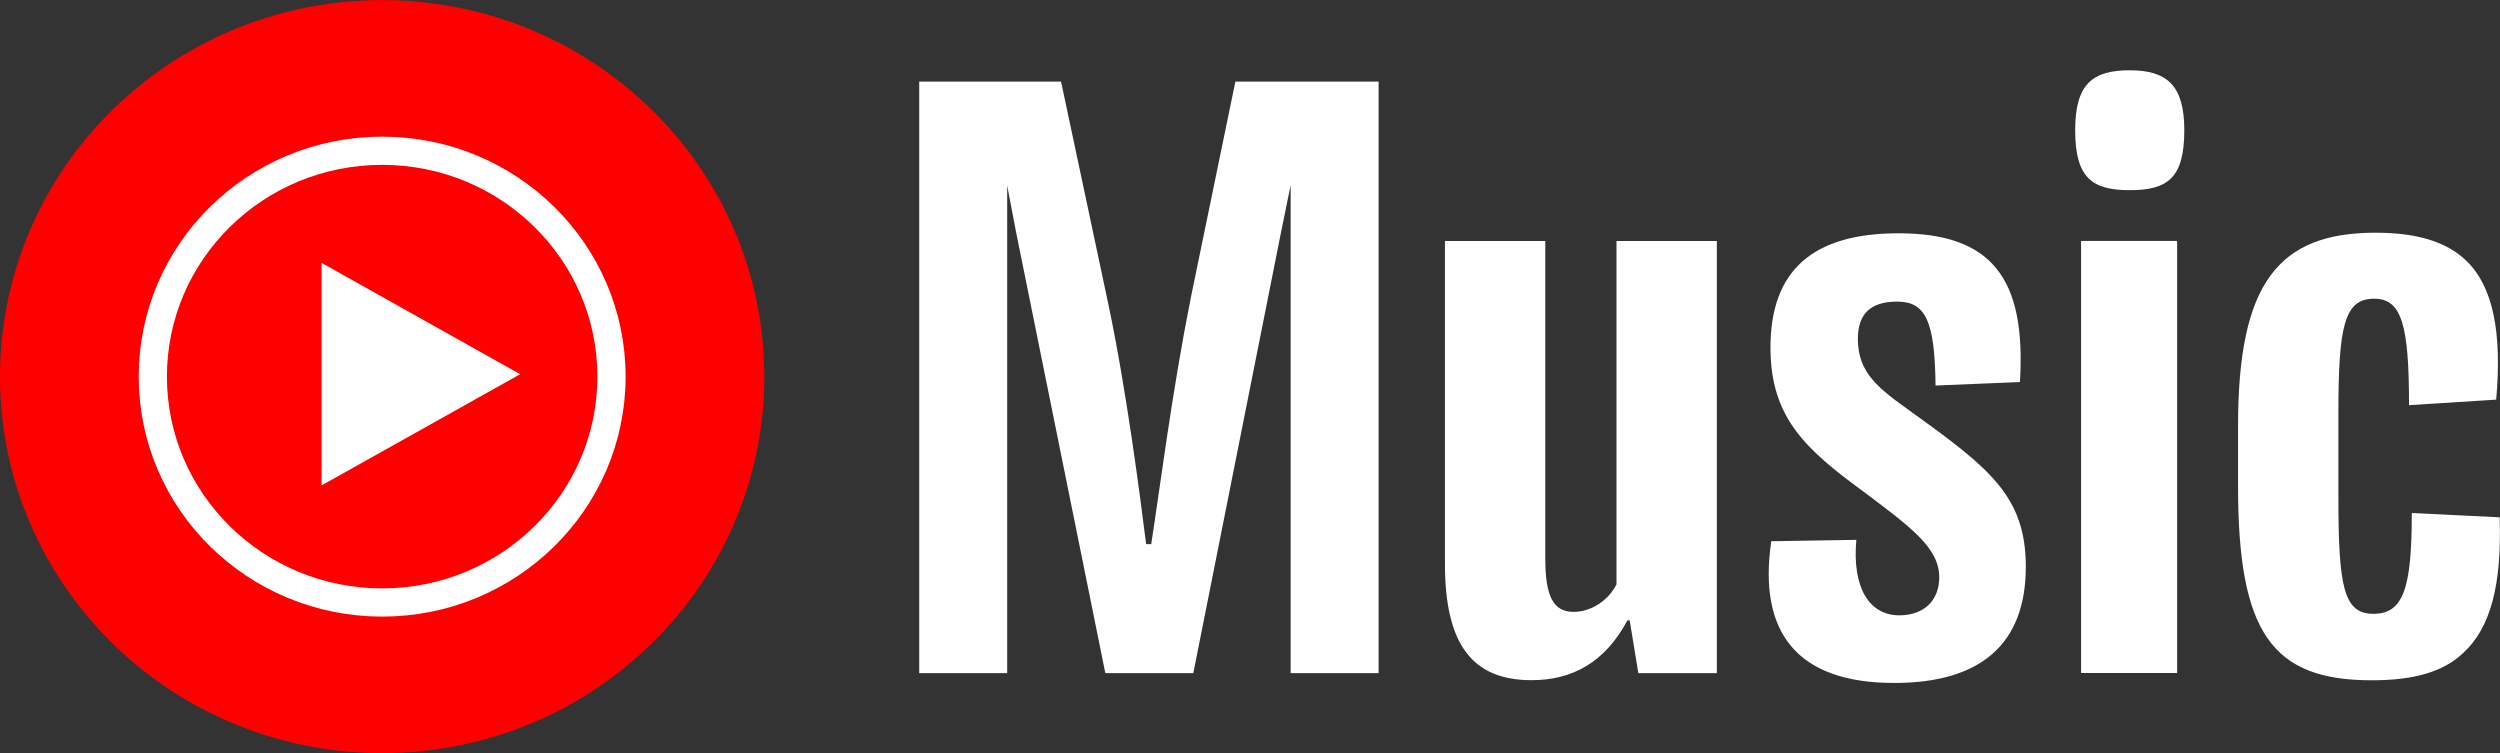 <?xml version="1.0" encoding="UTF-8"?>
<!DOCTYPE svg PUBLIC "-//W3C//DTD SVG 1.1//EN" "http://www.w3.org/Graphics/SVG/1.1/DTD/svg11.dtd">
<!-- Creator: CorelDRAW 2020 (64-Bit) -->
<svg xmlns="http://www.w3.org/2000/svg" xml:space="preserve" width="28.106mm" height="8.467mm" version="1.1" style="shape-rendering:geometricPrecision; text-rendering:geometricPrecision; image-rendering:optimizeQuality; fill-rule:evenodd; clip-rule:evenodd"
viewBox="0 0 21.627 6.515"
 xmlns:xlink="http://www.w3.org/1999/xlink"
 xmlns:xodm="http://www.corel.com/coreldraw/odm/2003">
 <rect x="0" y="0" width="21.627" height="6.515" fill="#333333" stroke="none"/>
 <defs>
  <style type="text/css">
   <![CDATA[
    .str0 {stroke:white;stroke-width:0.244;stroke-miterlimit:22.926}
    .fil0 {fill:red;fill-rule:nonzero}
    .fil1 {fill:white;fill-rule:nonzero}
   ]]>
  </style>
 </defs>
 <g id="Capa_x0020_1">
  <path class="fil0" d="M3.306 6.515c1.826,0 3.306,-1.458 3.306,-3.257 0,-1.799 -1.48,-3.257 -3.306,-3.257 -1.826,0 -3.306,1.458 -3.306,3.257 0,1.799 1.48,3.257 3.306,3.257z"/>
  <path class="fil0 str0" d="M3.306 5.212c1.096,0 1.984,-0.875 1.984,-1.954 0,-1.079 -0.888,-1.954 -1.984,-1.954 -1.096,0 -1.984,0.875 -1.984,1.954 0,1.079 0.888,1.954 1.984,1.954z"/>
  <path class="fil1" d="M2.782 4.199l1.718 -0.962 -1.718 -0.963 0 1.925zm7.516 -1.602c-0.157,0.774 -0.277,1.72 -0.339,2.11l-0.044 0c-0.051,-0.402 -0.17,-1.341 -0.333,-2.104l-0.403 -1.897 -1.227 0 0 5.117 0.761 0 0 -4.218 0.075 0.394 0.774 3.824 0.761 0 0.761 -3.824 0.081 -0.396 0 4.22 0.761 0 0 -5.117 -1.239 0 -0.39 1.891zm3.686 2.458c-0.07,0.14 -0.22,0.238 -0.371,0.238 -0.176,0 -0.245,-0.134 -0.245,-0.463l0 -2.745 -0.868 0 0 2.793c0,0.69 0.232,1.006 0.749,1.006 0.352,0 0.635,-0.153 0.83,-0.518l0.019 0 0.075 0.457 0.679 0 0 -3.738 -0.868 0 0 2.97 0.001 0zm2.547 -1.495c-0.283,-0.201 -0.459,-0.336 -0.459,-0.628 0,-0.207 0.1,-0.323 0.339,-0.323 0.246,0 0.327,0.164 0.333,0.726l0.73 -0.03c0.056,-0.908 -0.252,-1.287 -1.051,-1.287 -0.742,0 -1.107,0.323 -1.107,0.988 0,0.604 0.302,0.878 0.793,1.238 0.422,0.317 0.667,0.494 0.667,0.75 0,0.195 -0.126,0.329 -0.346,0.329 -0.258,0 -0.409,-0.238 -0.371,-0.653l-0.736 0.012c-0.114,0.774 0.208,1.226 1.063,1.226 0.749,0 1.139,-0.336 1.139,-1.006 -0.001,-0.61 -0.315,-0.854 -0.995,-1.342zm2.302 -1.476l-0.83 0 0 3.738 0.831 0 0 -3.738 -0 -0zm-0.409 -1.476c-0.32,0 -0.472,0.116 -0.472,0.519 0,0.415 0.15,0.518 0.472,0.518 0.327,0 0.472,-0.104 0.472,-0.518 0,-0.384 -0.145,-0.519 -0.472,-0.519zm3.201 3.867l-0.761 -0.037c0,0.658 -0.075,0.872 -0.333,0.872 -0.258,0 -0.302,-0.238 -0.302,-1.013l0 -0.725c0,-0.75 0.051,-0.988 0.309,-0.988 0.239,0 0.302,0.225 0.302,0.921l0.754 -0.048c0.051,-0.579 -0.025,-0.976 -0.258,-1.201 -0.17,-0.165 -0.428,-0.243 -0.786,-0.243 -0.843,0 -1.189,0.439 -1.189,1.671l0 0.524c0,1.268 0.295,1.677 1.157,1.677 0.365,0 0.616,-0.073 0.786,-0.232 0.245,-0.221 0.339,-0.599 0.32,-1.178z"/>
 </g>
</svg>
